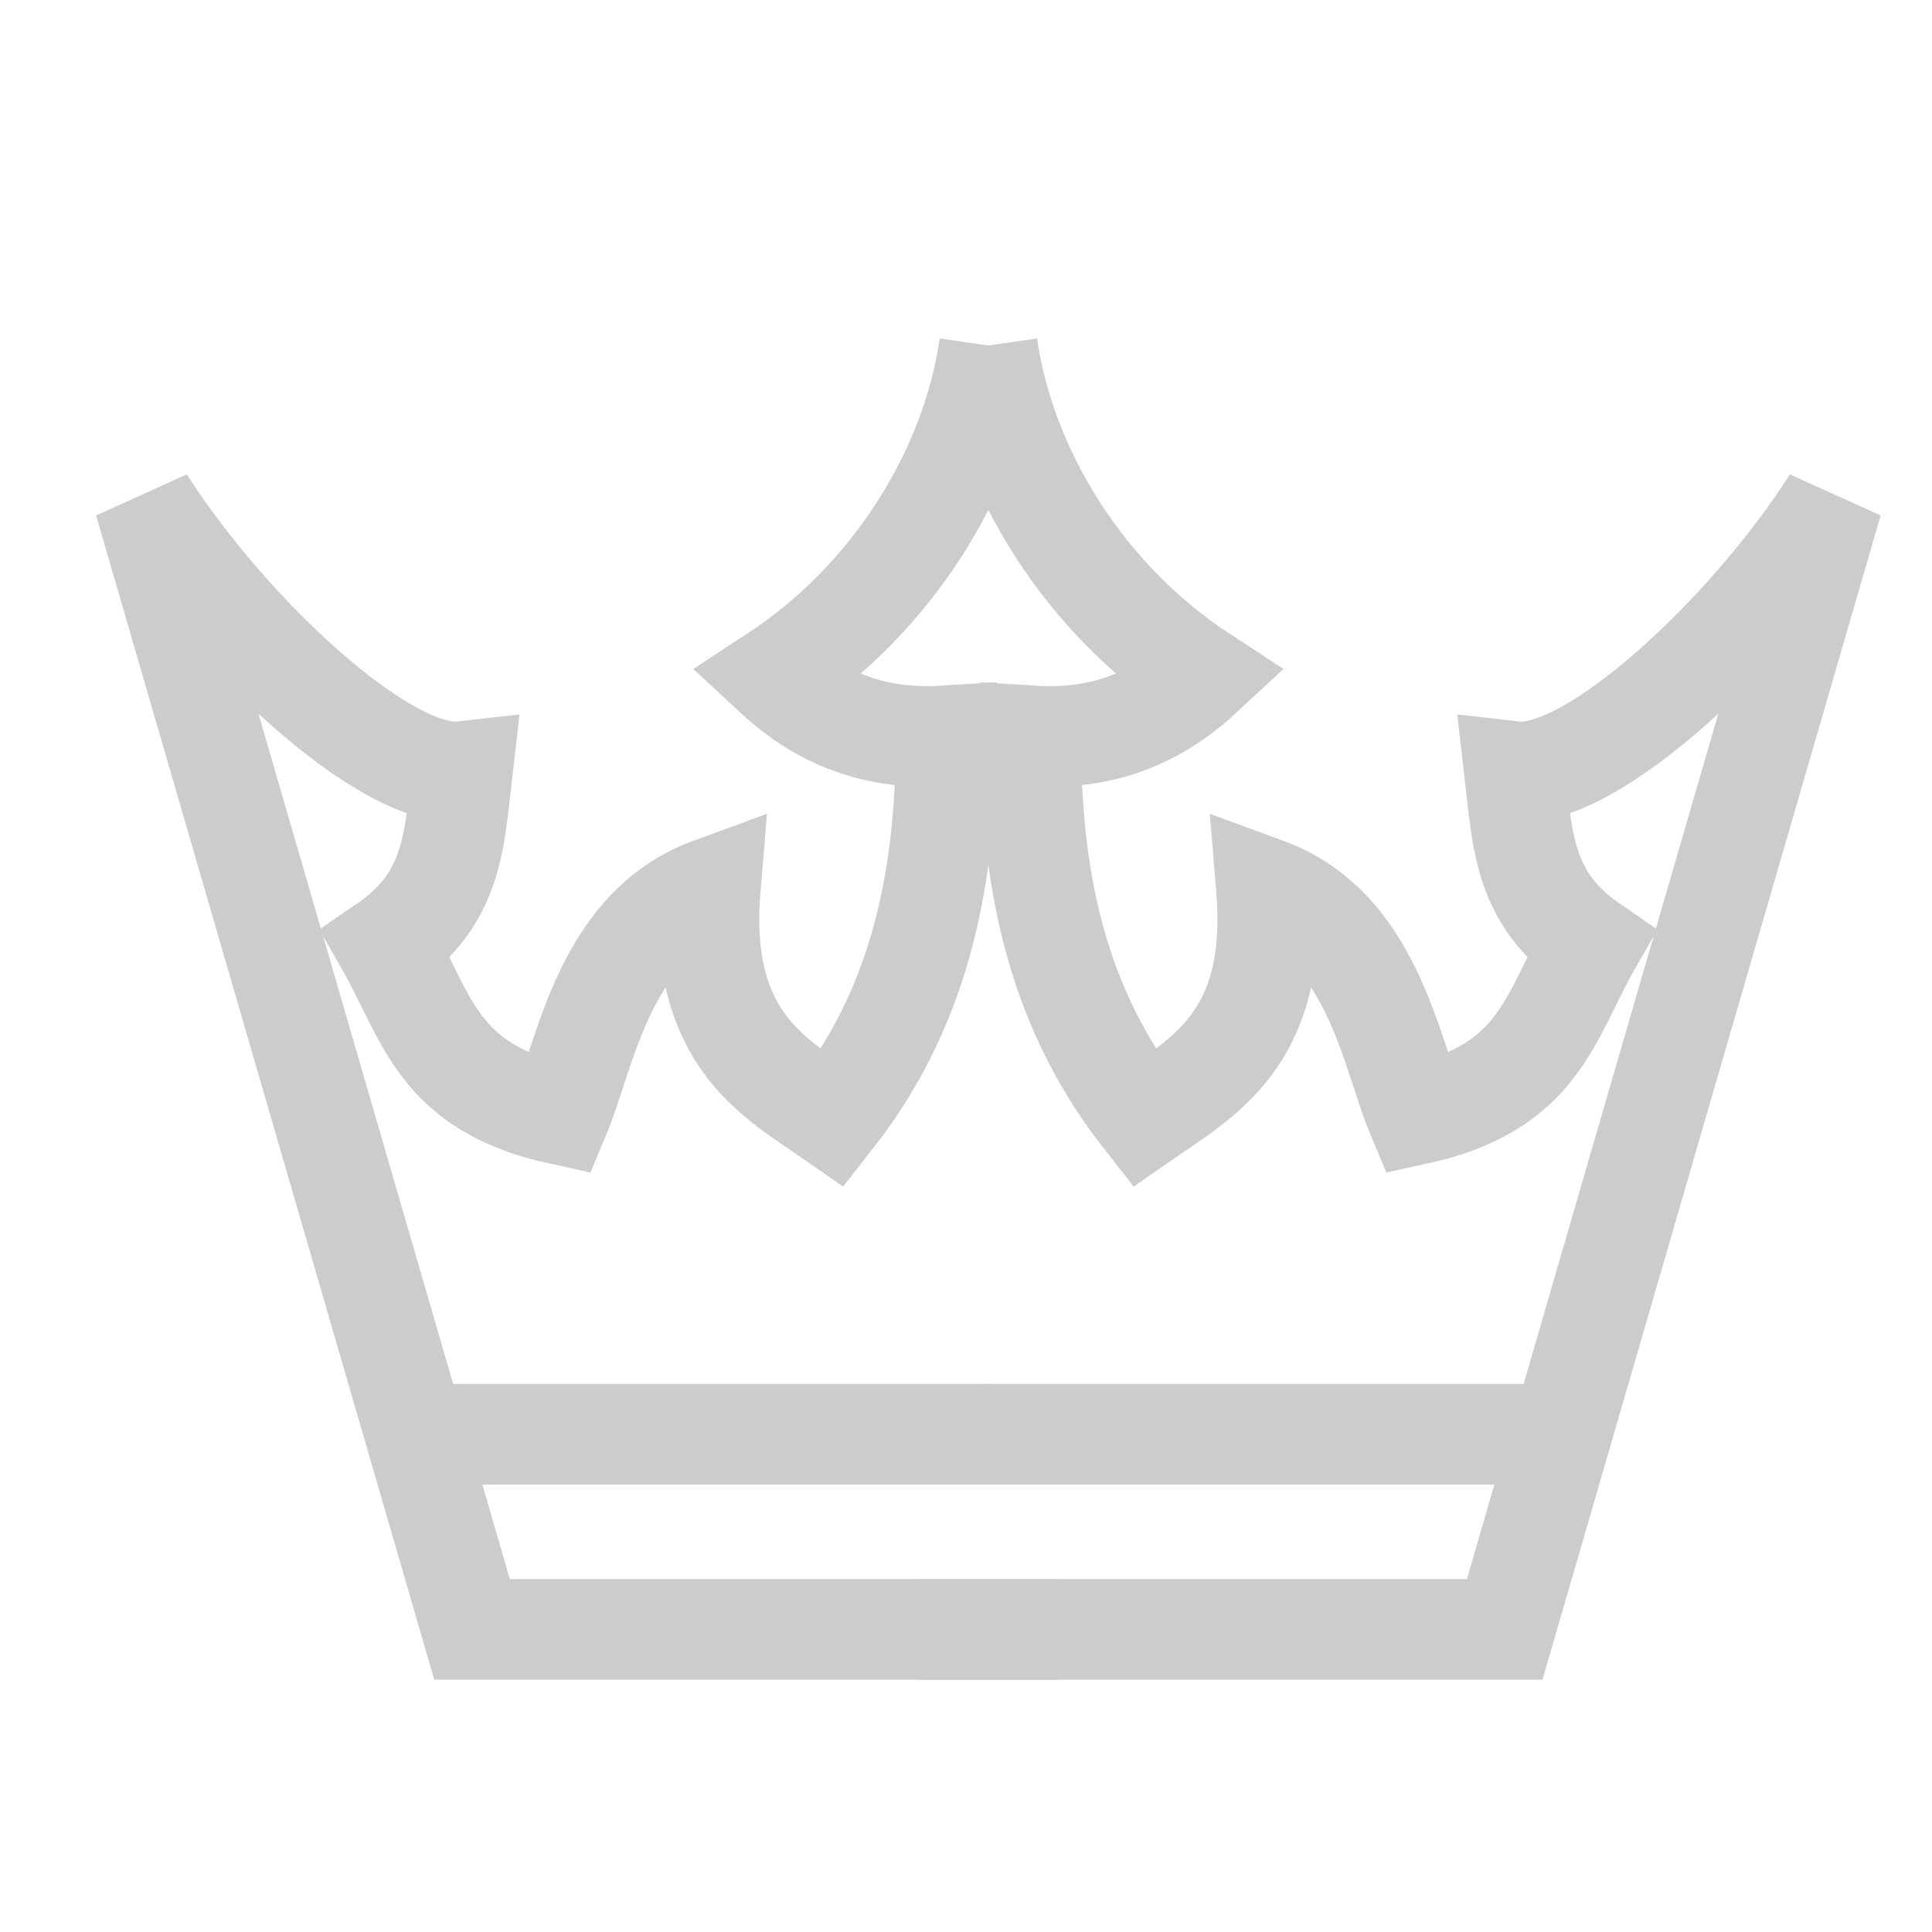 <?xml version="1.0" encoding="UTF-8" standalone="no"?>
<!-- Created with Inkscape (http://www.inkscape.org/) -->

<svg
   xmlns:dc="http://purl.org/dc/elements/1.1/"
   xmlns:cc="http://creativecommons.org/ns#"
   xmlns:rdf="http://www.w3.org/1999/02/22-rdf-syntax-ns#"
   xmlns:svg="http://www.w3.org/2000/svg"
   xmlns="http://www.w3.org/2000/svg"
   xmlns:sodipodi="http://sodipodi.sourceforge.net/DTD/sodipodi-0.dtd"
   xmlns:inkscape="http://www.inkscape.org/namespaces/inkscape"
   width="24"
   height="24"
   id="svg2"
   version="1.1"
   inkscape:version="0.48.2 r9819"
   sodipodi:docname="crown.svg"
   inkscape:export-filename="C:\Users\imizus\adt-workspace\SalesAndPrices\res-src\crown.png"
   inkscape:export-xdpi="90"
   inkscape:export-ydpi="90">
  <defs
     id="defs4" />
  <sodipodi:namedview
     id="base"
     pagecolor="#ffffff"
     bordercolor="#666666"
     borderopacity="1.0"
     inkscape:pageopacity="0.0"
     inkscape:pageshadow="2"
     inkscape:zoom="1"
     inkscape:cx="-32.56688"
     inkscape:cy="21.816036"
     inkscape:document-units="px"
     inkscape:current-layer="layer1"
     showgrid="false"
     inkscape:window-width="814"
     inkscape:window-height="743"
     inkscape:window-x="397"
     inkscape:window-y="150"
     inkscape:window-maximized="0" />
  <g
     inkscape:label="Layer 1"
     inkscape:groupmode="layer"
     id="layer1"
     transform="translate(0,-1028.362)">
    <path
       style="fill:none;stroke:#cccccc;stroke-width:1.25;stroke-linecap:butt;stroke-linejoin:miter;stroke-miterlimit:4;stroke-opacity:1;stroke-dasharray:none"
       d="m 12.282,1046.179 -7.116,0"
       id="path3043-5"
       inkscape:connector-curvature="0"
       sodipodi:nodetypes="cc" />
    <path
       style="fill:none;stroke:#cccccc;stroke-width:1.25;stroke-linecap:butt;stroke-linejoin:miter;stroke-miterlimit:4;stroke-opacity:1;stroke-dasharray:none"
       d="m 11.418,1048.603 7.274,0 4.07,-14.012 c -1.043,1.635 -3.004,3.463 -3.948,3.356 0.099,0.857 0.112,1.577 0.947,2.151 -0.514,0.9 -0.634,1.774 -2.164,2.108 -0.317,-0.758 -0.547,-2.327 -1.865,-2.811 0.155,1.879 -0.808,2.361 -1.522,2.857 -1.022,-1.301 -1.41,-2.833 -1.407,-4.749 0.665,0.042 1.41,-0.076 2.13,-0.745 -1.45,-0.949 -2.441,-2.524 -2.669,-4.102"
       id="path2985-4"
       inkscape:connector-curvature="0"
       sodipodi:nodetypes="ccccccccccc" />
    <path
       style="fill:none;stroke:#cccccc;stroke-width:1.25;stroke-linecap:butt;stroke-linejoin:miter;stroke-miterlimit:4;stroke-opacity:1;stroke-dasharray:none"
       d="m 12.274,1046.179 7.116,0"
       id="path3043"
       inkscape:connector-curvature="0"
       sodipodi:nodetypes="cc" />
    <path
       style="fill:none;stroke:#cccccc;stroke-width:1.25;stroke-linecap:butt;stroke-linejoin:miter;stroke-miterlimit:4;stroke-opacity:1;stroke-dasharray:none"
       d="m 13.138,1048.603 -7.274,0 -4.07,-14.012 c 1.043,1.635 3.004,3.463 3.948,3.356 -0.099,0.857 -0.112,1.577 -0.947,2.151 0.514,0.9 0.634,1.774 2.164,2.108 0.317,-0.758 0.547,-2.327 1.865,-2.811 -0.155,1.879 0.808,2.361 1.522,2.857 1.022,-1.301 1.41,-2.833 1.407,-4.749 -0.665,0.042 -1.41,-0.076 -2.13,-0.745 1.45,-0.949 2.441,-2.524 2.669,-4.102"
       id="path2985-4-4"
       inkscape:connector-curvature="0"
       sodipodi:nodetypes="ccccccccccc" />
  </g>
</svg>
